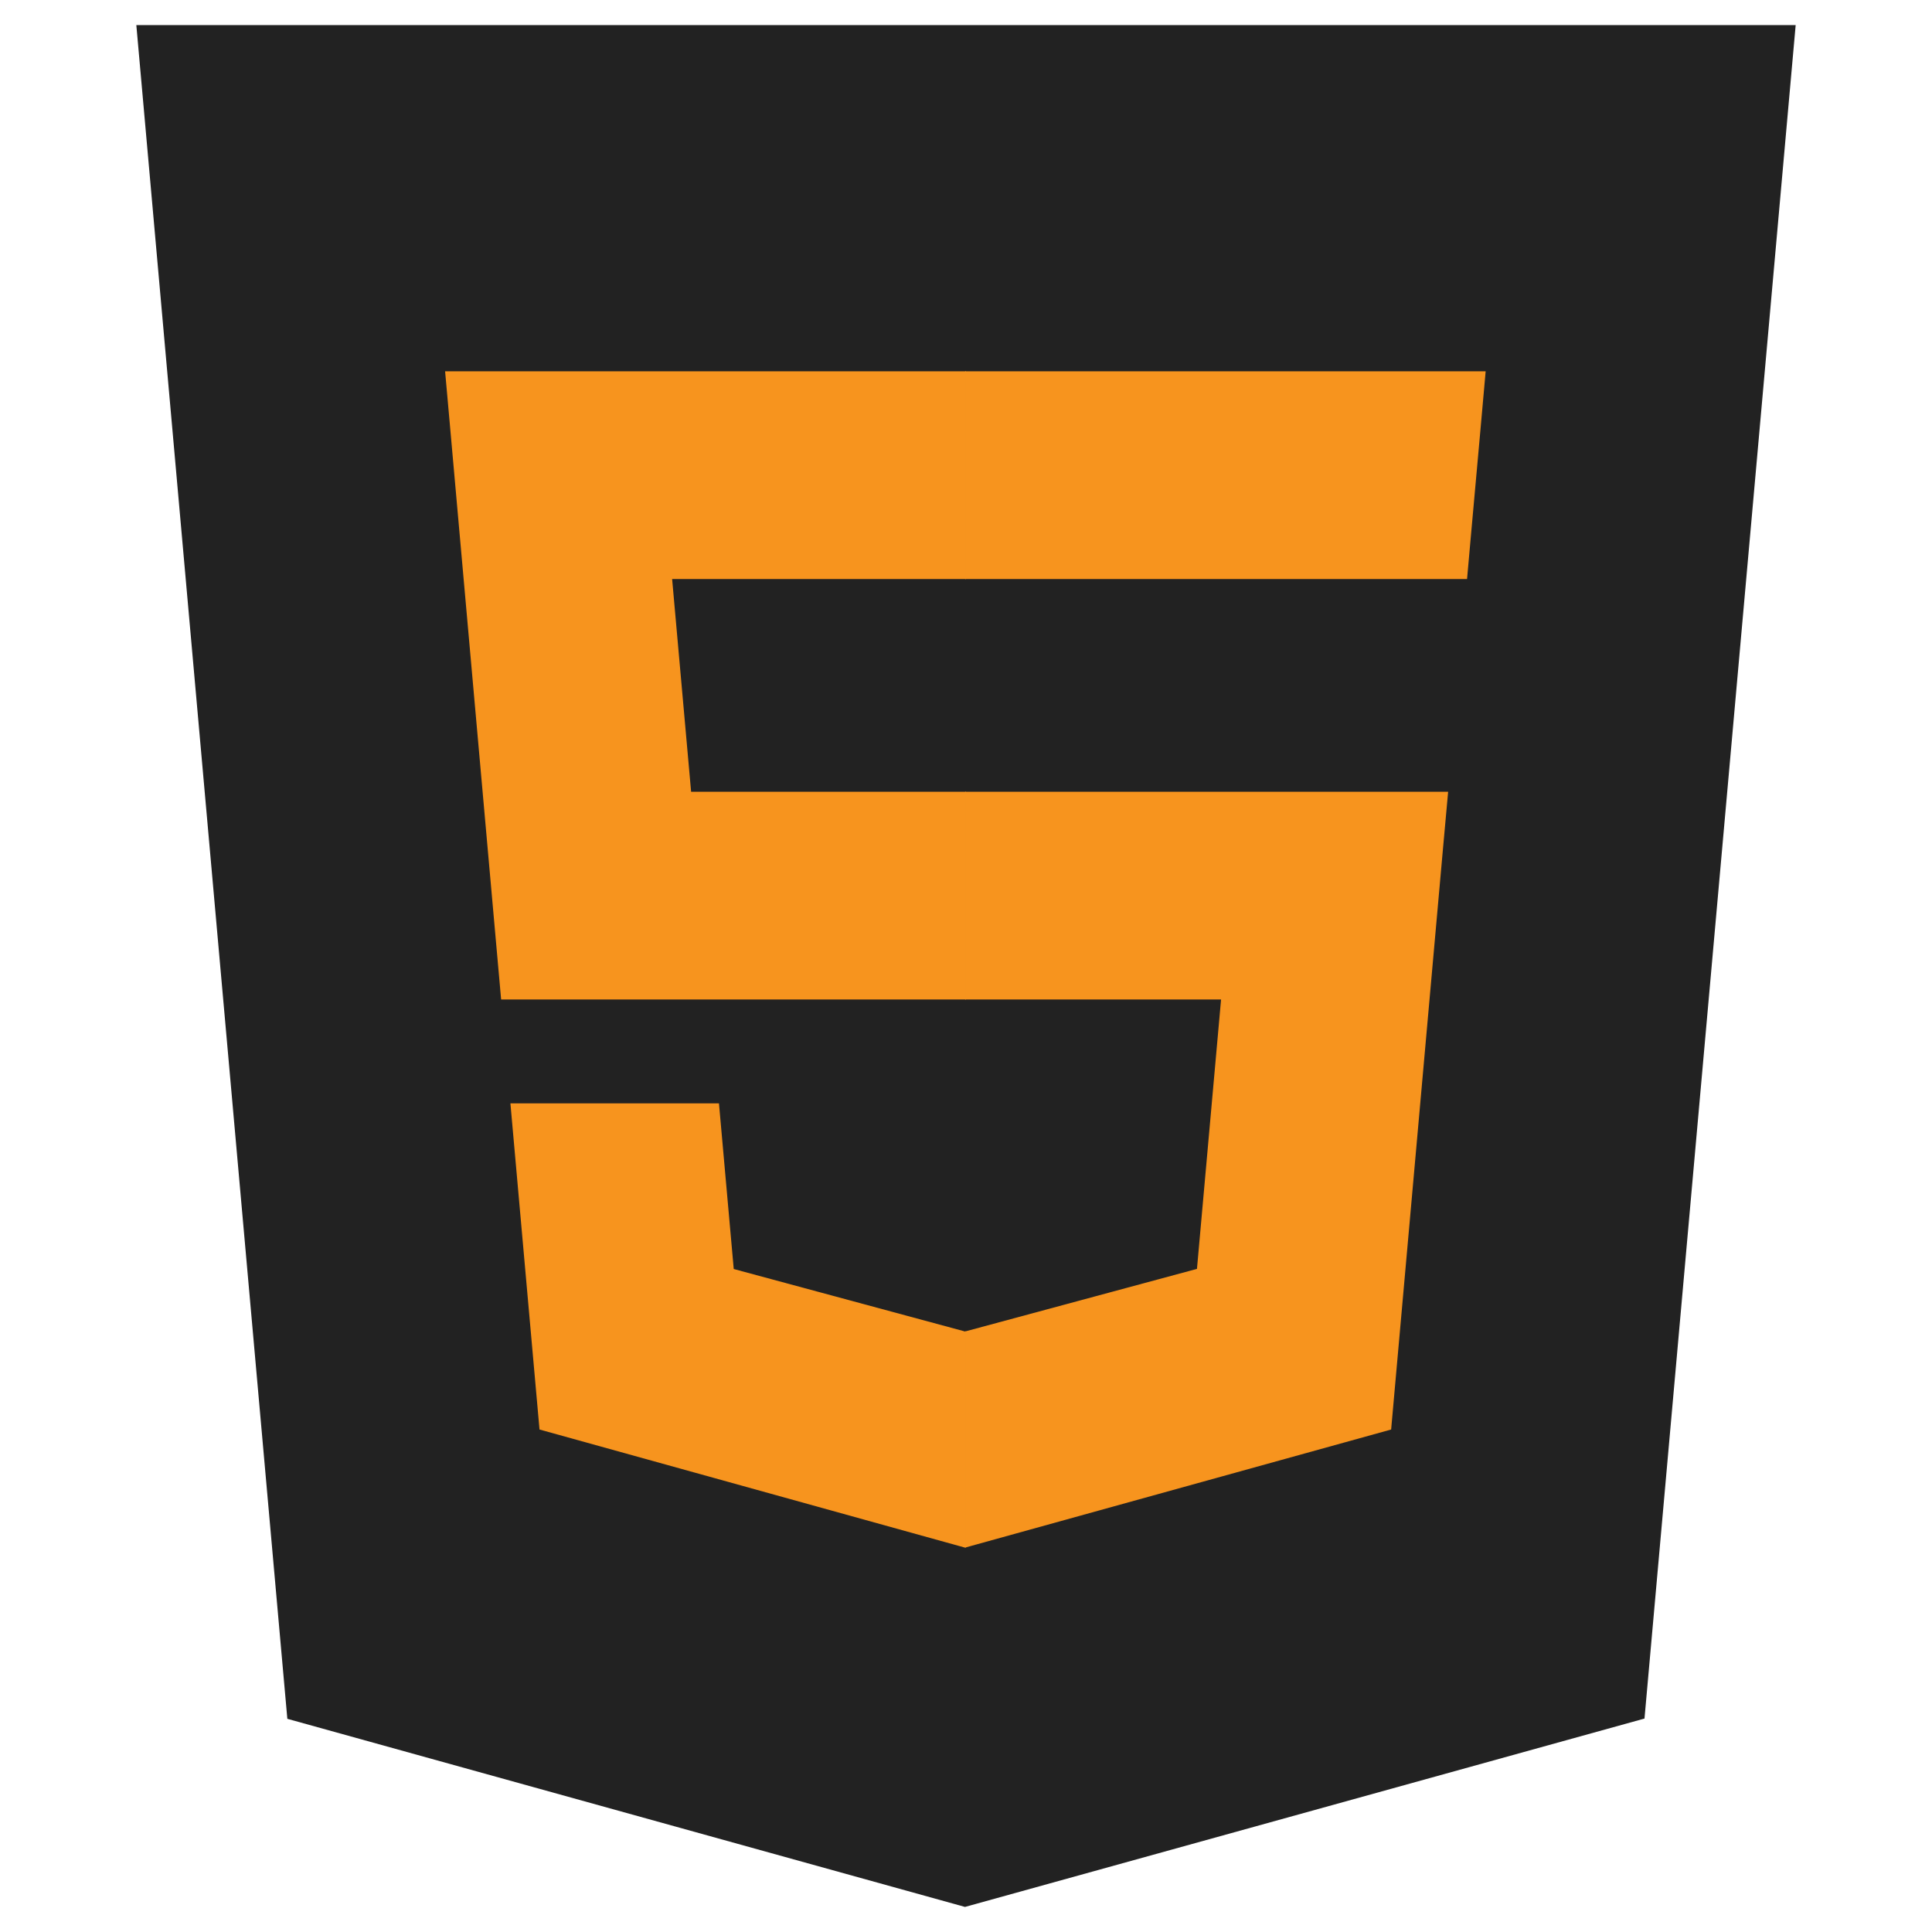 <svg xmlns="http://www.w3.org/2000/svg" viewBox="0 0 128 128"><path fill="#222" d="M19.037 113.876l-10.005-112.215h109.936l-10.016 112.198-45.019 12.48z"/><path fill="#222" d="M64 116.8l36.378-10.086 8.559-95.878h-44.937z"/><path fill="#F7941E" d="M64 52.455h-18.212l-1.258-14.094h19.47v-13.762h-34.511l.33 3.692 3.382 37.927h30.799zM64 88.198l-.061.017-15.327-4.14-.979-10.975h-13.817l1.928 21.609 28.193 7.826.063-.017z"/><path fill="#F7941E" d="M63.952 52.455v13.763h16.947l-1.597 17.849-15.35 4.143v14.319l28.215-7.82.207-2.325 3.234-36.233.335-3.696h-3.708zM63.952 24.599v13.762h33.244l.276-3.092.628-6.978.329-3.692z"/></svg>